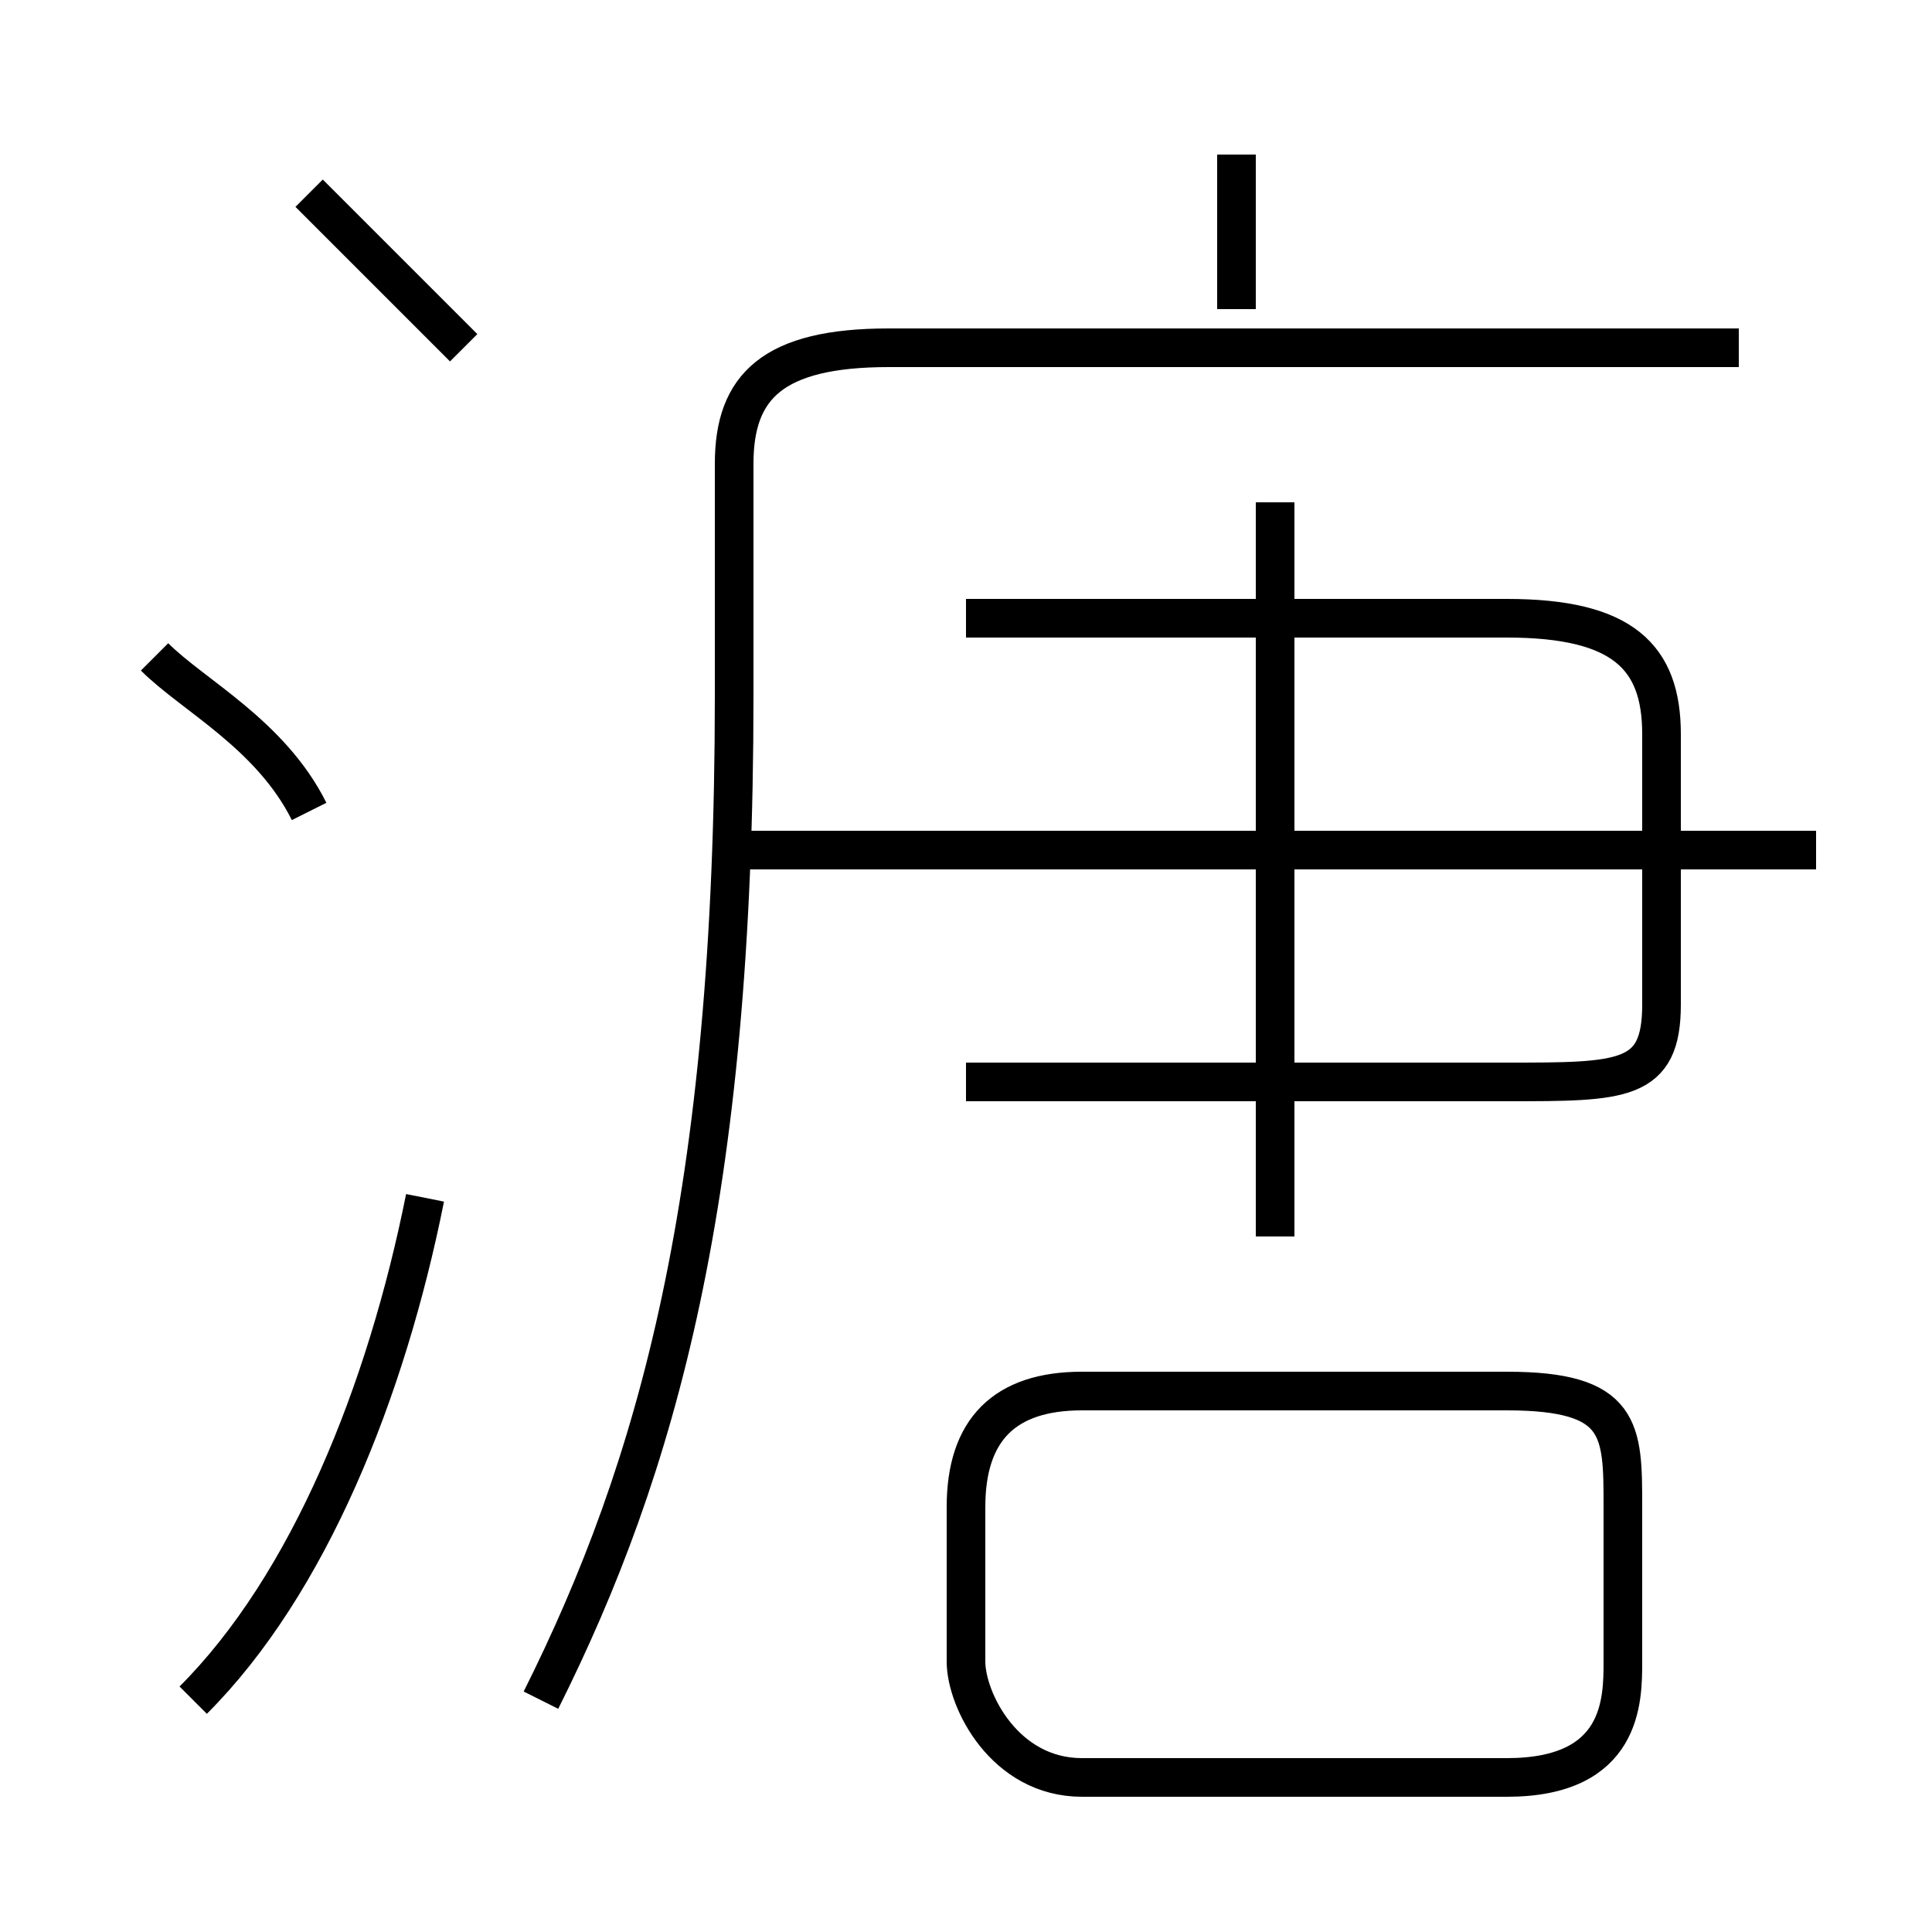 <?xml version='1.0' encoding='utf8'?>
<svg viewBox="0.0 -6.0 50.0 50.0" version="1.1" xmlns="http://www.w3.org/2000/svg">
<rect x="0.0" y="-6.0" width="50.0" height="50.0" fill="#808080" stroke="none"/>
<rect x="-1000" y="-1000" width="2000" height="2000" stroke="white" fill="white"/>
<g style="fill:white;stroke:#000000;  stroke-width:1">
<path d="M 14 0 C 17 -6 19 -13 19 -26 L 19 -32 C 19 -34 20 -35 23 -35 L 45 -35 M 5 0 C 8 -3 10 -8 11 -13 M 8 -23 C 7 -25 5 -26 4 -27 M 28 2 L 39 2 C 42 2 42 0 42 -1 L 42 -5 C 42 -7 42 -8 39 -8 L 28 -8 C 26 -8 25 -7 25 -5 L 25 -1 C 25 0 26 2 28 2 Z M 12 -35 C 11 -36 9 -38 8 -39 M 33 -12 L 33 -31 M 25 -16 L 39 -16 C 42 -16 43 -16 43 -18 L 43 -25 C 43 -27 42 -28 39 -28 L 25 -28 M 47 -22 L 19 -22 M 32 -36 L 32 -40" transform="translate(0.0 38.0)" />
</g>
</svg>